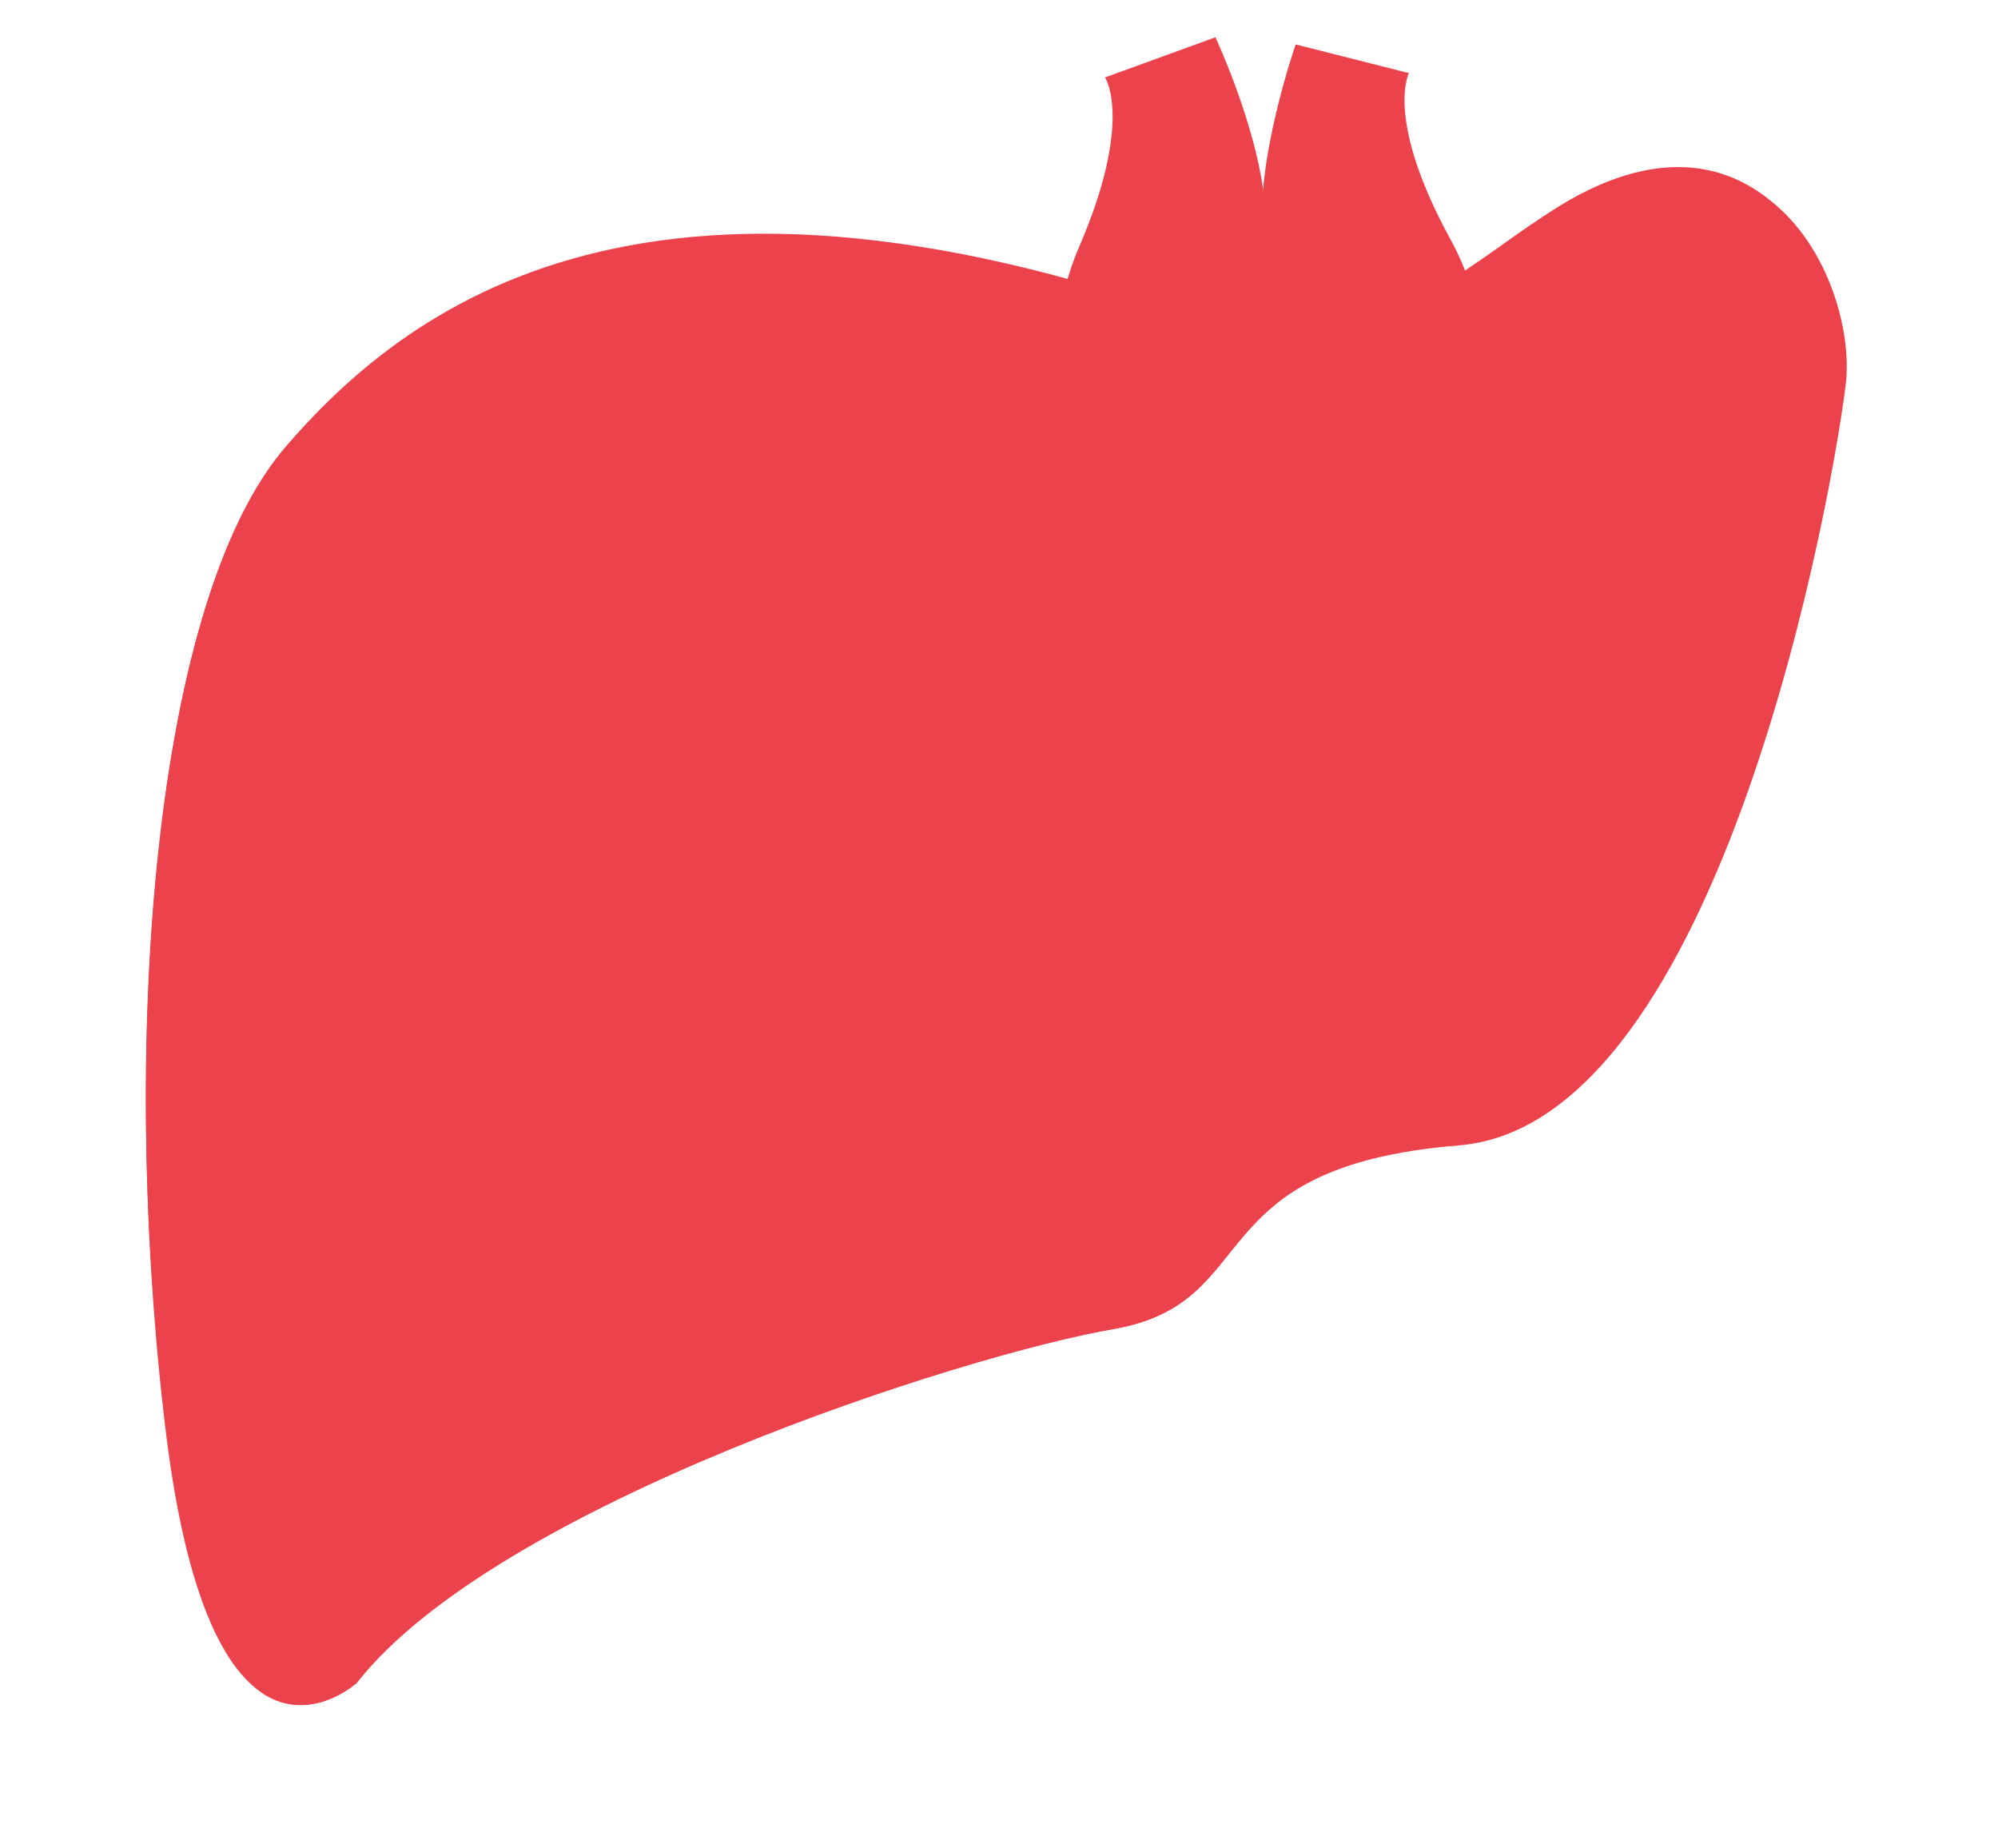 <?xml version="1.0" encoding="utf-8"?>
<!-- Generator: Adobe Illustrator 19.0.0, SVG Export Plug-In . SVG Version: 6.00 Build 0)  -->
<svg version="1.1" id="Layer_1" xmlns="http://www.w3.org/2000/svg" xmlns:xlink="http://www.w3.org/1999/xlink" x="0px" y="0px"
	 viewBox="-235 332.1 139.4 128.9" style="enable-background:new -235 332.1 139.4 128.9;" xml:space="preserve">
<style type="text/css">
	.st0{fill:#EC424C;}
	.st1{opacity:0.2;}
	.st2{opacity:0.1;fill:#EC424C;enable-background:new    ;}
</style>
<g>
	<path class="st0" d="M-159.3,366.7c0,0-4.2-8.6-0.4-17.4c3.8-8.8,1.8-11.8,1.8-11.8l7.7-2.8c0,0,3.6,7.7,3.5,13.1
		C-146.8,353.2-142.5,382.1-159.3,366.7z"/>
	<path class="st0" d="M-132.6,366.1c0,0,3.4-8.9-1.2-17.3c-4.6-8.4-2.9-11.6-2.9-11.6l-7.9-2c0,0-2.8,8-2.3,13.3
		C-146.4,353.8-147.9,383.1-132.6,366.1z"/>
	<g>
		<path class="st0" d="M-210.1,449.5c0,0-9.8,9-13.1-16.5c-3.5-25.5-1.6-58.5,8.2-69.8c9.7-11.3,28.1-23.3,69.8-6.4
			c0,0,1.8,1.9,16.1-8.4c16.7-11.9,23.6,3.1,22.9,10.3c-0.8,7.1-8.6,51.8-27,53.3s-13.5,10.9-24,12.8
			C-167.8,426.6-200.4,437.1-210.1,449.5z"/>
		<path class="st0" d="M-129.1,348.5c-4.9,3.8-8.4,5.5-10.8,6.8c-0.3,8.2,0.2,17.1,0.8,25.7c0.8,10.4,1.1,21.5,5.3,31
			c0.2,0,0.4,0,0.5-0.1c18.4-1.5,26.3-46.1,27-53.3C-105.5,351.6-113,335.9-129.1,348.5z"/>
		<path class="st0" d="M-146,416.1c-0.1-8-0.9-16.1-0.9-24.1c0-9.2,0.8-19-0.9-28.1c-0.6-3-1.3-5.9-2-8.8
			c-38.5-14.2-55.8-2.7-65.2,8.1c-9.8,11.2-11.6,44.3-8.3,69.8c3.4,25.5,13.1,16.5,13.1,16.5c9.7-12.4,42.4-22.9,52.9-24.7
			C-150.6,423.6-150.1,419.4-146,416.1z"/>
	</g>
	<g class="st1">
		<path class="st2" d="M-112.6,378.7c-5.7,14-17.5,24.8-31.2,30.8c-14.4,6.3-30.6,6.8-45.1,12.8c-8.6,3.6-16.9,8.6-22.1,16.5
			c-2.4,3.6-4.3,7.4-5.8,11.4c3.4,2.3,6.6-0.7,6.6-0.7c9.7-12.4,42.4-22.9,52.9-24.7c10.5-1.9,5.6-11.3,24-12.8s26.3-46.1,27-53.3
			c0.1-0.8,0.1-1.6-0.1-2.6C-108,363.8-109.6,371.4-112.6,378.7z"/>
		<path class="st0" d="M-112.6,378.7c-4.6,11.3-13.2,20.5-23.5,26.8c0.6,2.2,1.3,4.4,2.3,6.6c0.2,0,0.4,0,0.5-0.1
			c18.4-1.5,26.3-46.1,27-53.3c0.1-0.8,0.1-1.6-0.1-2.6C-108,363.8-109.6,371.4-112.6,378.7z"/>
		<path class="st0" d="M-188.9,422.3c-8.6,3.6-16.9,8.6-22.1,16.5c-2.4,3.6-4.3,7.4-5.8,11.4c3.4,2.3,6.6-0.7,6.6-0.7
			c9.7-12.4,42.4-22.9,52.9-24.7c6.6-1.2,7.1-5.3,11.2-8.6c0-1.9-0.1-3.7-0.2-5.6C-160,415.9-175.2,416.6-188.9,422.3z"/>
	</g>
</g>
</svg>
